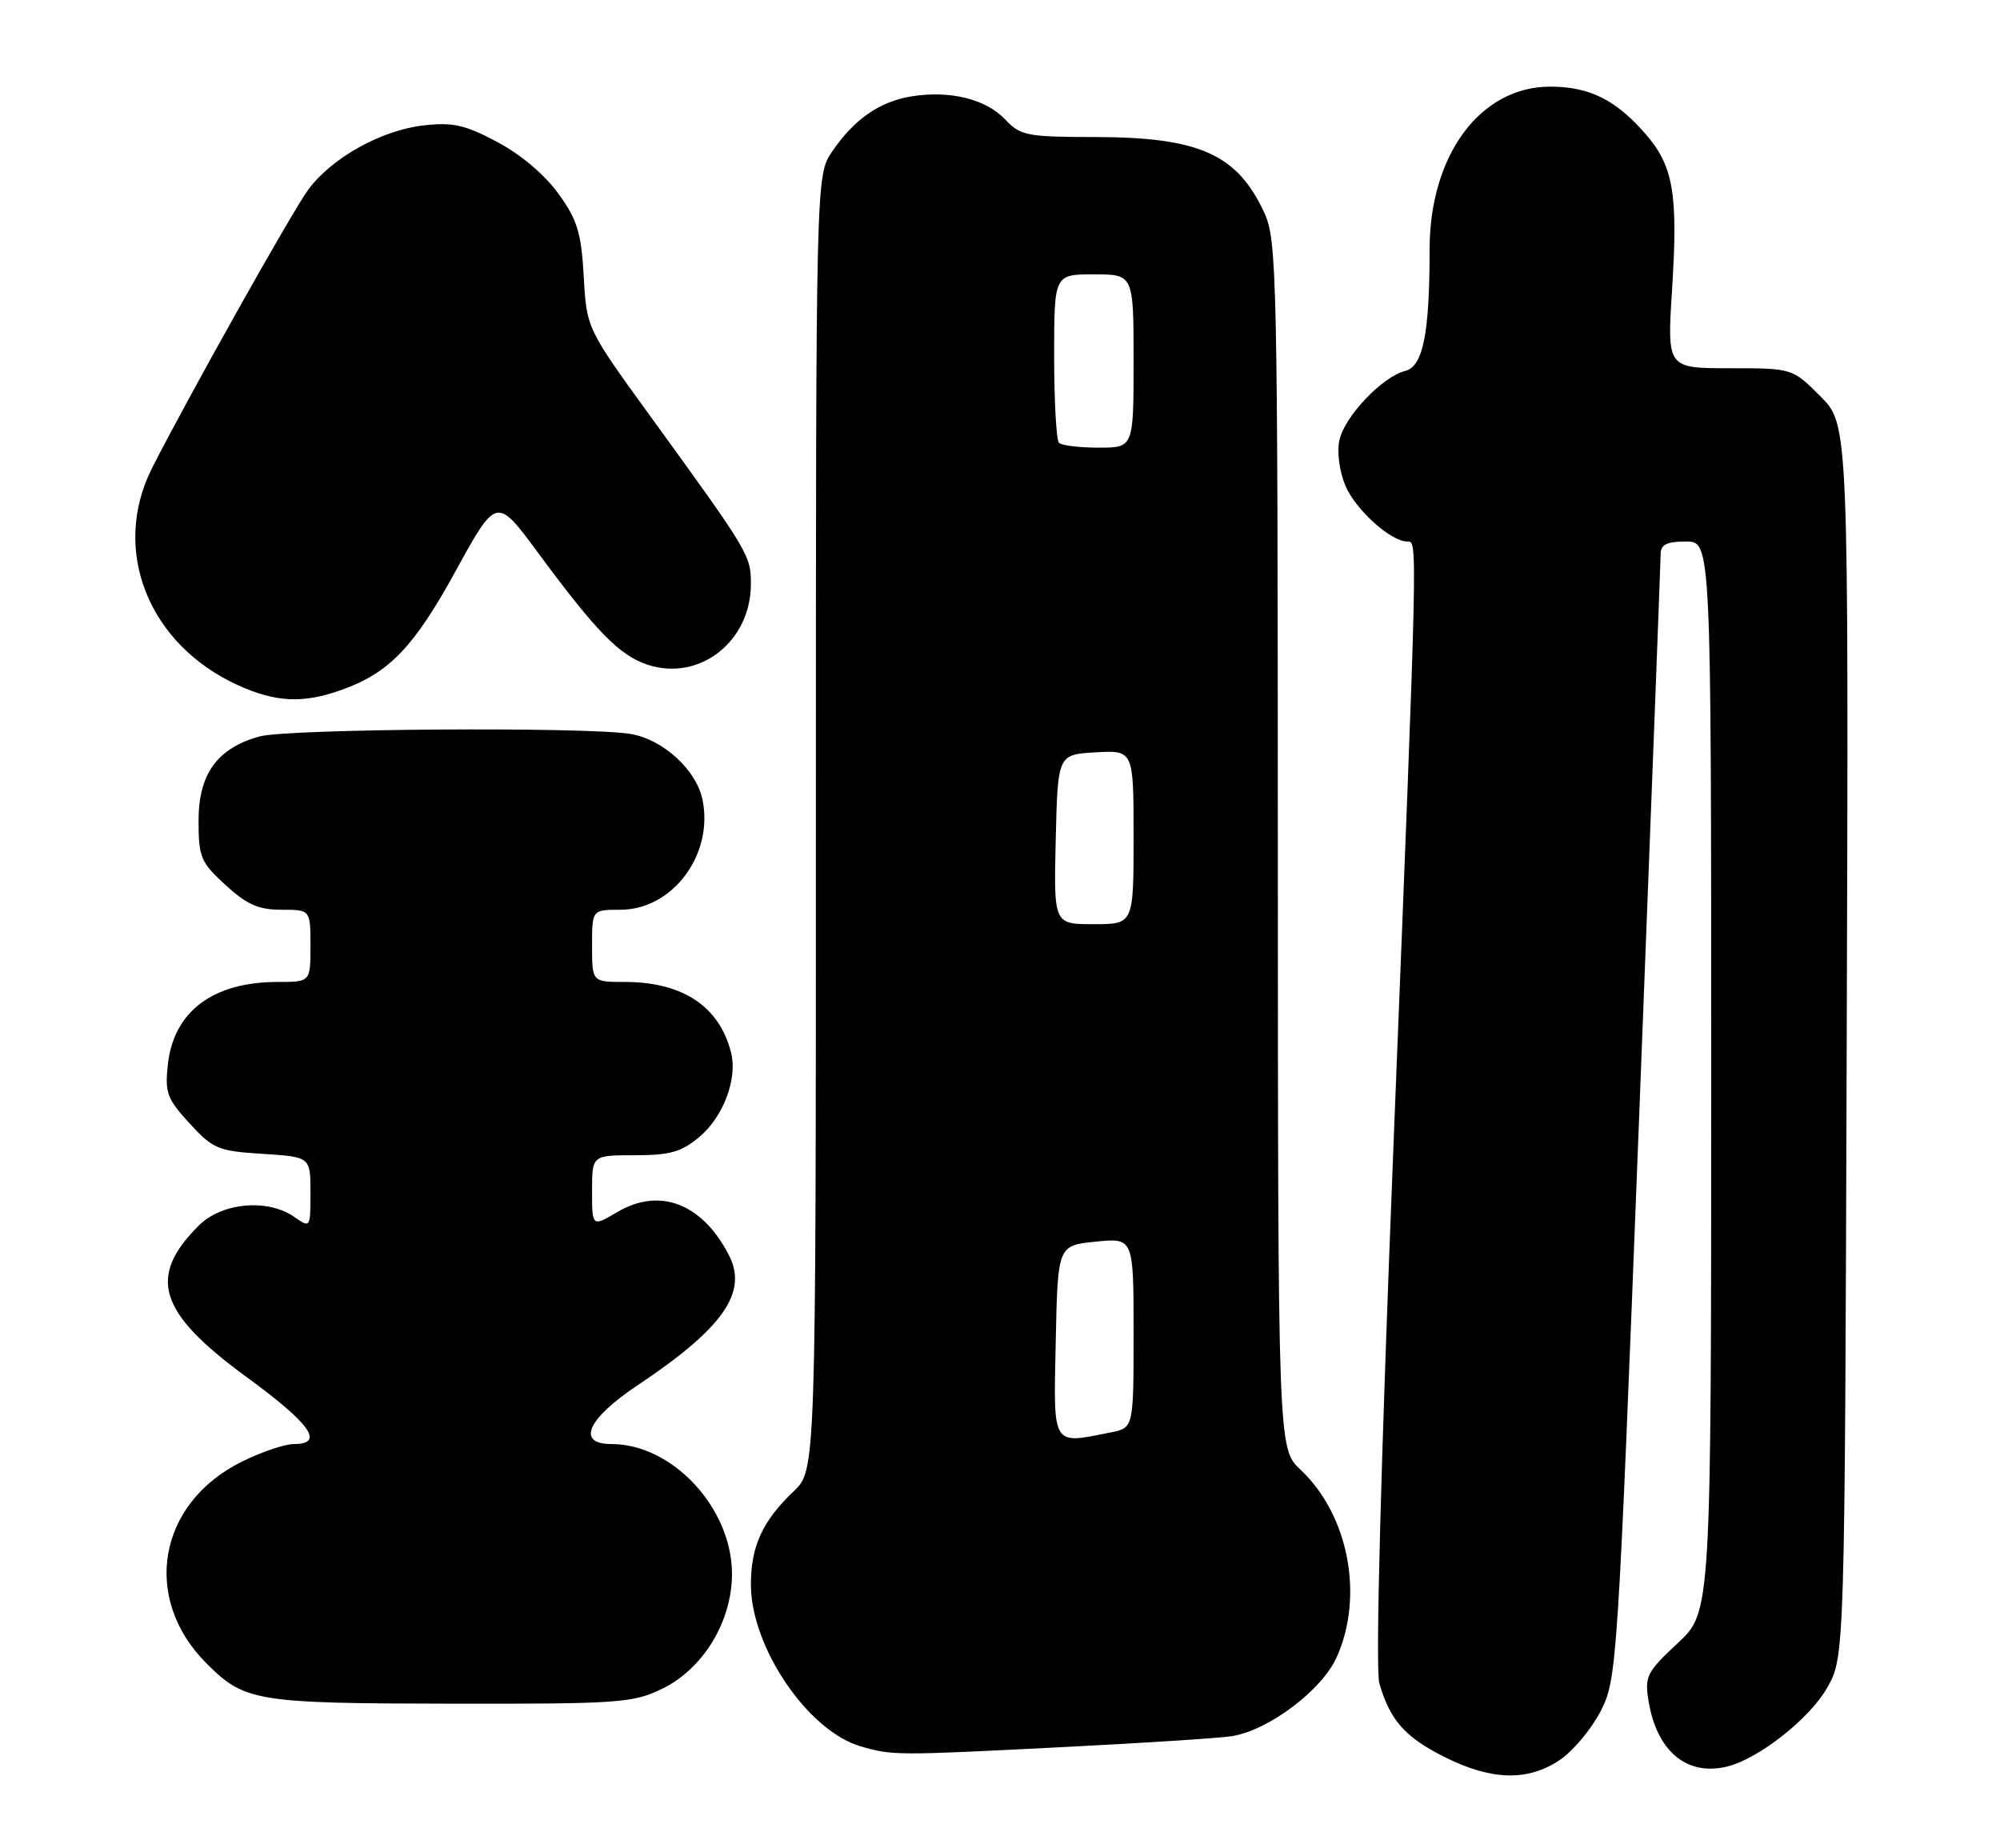 <?xml version="1.0" encoding="UTF-8" standalone="no"?>
<!DOCTYPE svg PUBLIC "-//W3C//DTD SVG 1.1//EN" "http://www.w3.org/Graphics/SVG/1.1/DTD/svg11.dtd" >
<svg xmlns="http://www.w3.org/2000/svg" xmlns:xlink="http://www.w3.org/1999/xlink" version="1.1" viewBox="0 0 277 256">
 <g >
 <path fill="currentColor"
d=" M 216.04 243.75 C 217.88 242.51 220.42 239.47 221.69 237.00 C 223.95 232.59 224.05 231.01 226.99 155.50 C 228.64 113.15 229.99 77.71 230.00 76.75 C 230.00 75.42 230.84 75.00 233.50 75.00 C 237.00 75.00 237.00 75.00 237.00 149.13 C 237.00 223.26 237.00 223.26 232.36 227.58 C 228.08 231.57 227.77 232.18 228.32 235.56 C 229.45 242.57 233.66 246.06 239.27 244.65 C 243.62 243.55 250.60 238.06 253.04 233.79 C 255.50 229.50 255.50 229.50 255.77 144.15 C 256.04 58.81 256.04 58.81 252.14 54.90 C 248.24 51.00 248.24 51.00 239.56 51.00 C 230.89 51.00 230.89 51.00 231.58 40.12 C 232.43 26.74 231.77 22.94 227.80 18.43 C 223.73 13.79 220.08 12.00 214.70 12.00 C 205.02 12.00 198.00 21.48 198.00 34.54 C 198.00 46.26 197.09 50.76 194.60 51.38 C 191.46 52.17 186.23 57.67 185.51 60.95 C 185.15 62.59 185.50 65.26 186.33 67.25 C 187.72 70.57 192.62 75.00 194.90 75.00 C 196.36 75.00 196.39 73.52 193.05 157.26 C 191.22 203.16 190.48 231.18 191.04 233.14 C 192.51 238.26 194.62 240.63 200.14 243.38 C 206.62 246.61 211.62 246.73 216.04 243.75 Z  M 147.25 241.97 C 158.39 241.41 168.90 240.73 170.61 240.46 C 175.69 239.65 183.03 234.14 185.11 229.57 C 188.95 221.10 186.79 209.83 180.13 203.56 C 177.00 200.63 177.00 200.63 176.98 117.06 C 176.96 38.12 176.85 33.28 175.12 29.50 C 171.39 21.38 166.13 19.01 151.78 18.98 C 142.18 18.97 141.35 18.80 139.18 16.51 C 136.51 13.70 131.53 12.49 126.22 13.35 C 121.82 14.07 118.29 16.52 115.25 20.99 C 113.00 24.30 113.00 24.30 113.00 113.96 C 113.00 203.63 113.00 203.63 109.91 206.56 C 105.60 210.66 104.00 214.16 104.00 219.46 C 104.00 228.12 111.90 239.76 119.21 241.87 C 123.64 243.15 124.06 243.15 147.25 241.97 Z  M 91.70 233.90 C 97.38 231.15 101.38 224.58 101.38 218.00 C 101.38 208.87 93.15 200.00 84.68 200.00 C 79.80 200.00 81.33 196.52 88.25 191.90 C 100.17 183.94 103.63 179.01 100.94 173.81 C 97.26 166.68 91.37 164.41 85.52 167.86 C 82.00 169.93 82.00 169.93 82.00 164.97 C 82.00 160.00 82.00 160.00 87.92 160.00 C 92.82 160.00 94.37 159.56 96.89 157.44 C 100.20 154.65 102.17 149.39 101.25 145.77 C 99.63 139.38 94.54 136.00 86.53 136.00 C 82.00 136.00 82.00 136.00 82.00 131.00 C 82.00 126.00 82.00 126.00 85.92 126.00 C 93.13 126.00 98.83 118.41 97.31 110.82 C 96.48 106.65 91.85 102.40 87.31 101.65 C 81.16 100.64 39.83 100.92 35.93 102.00 C 30.08 103.63 27.50 107.20 27.50 113.66 C 27.50 118.73 27.79 119.42 31.24 122.58 C 34.19 125.29 35.81 126.00 38.99 126.00 C 43.00 126.00 43.00 126.00 43.00 131.00 C 43.00 136.00 43.00 136.00 38.47 136.00 C 29.52 136.00 24.09 140.06 23.26 147.35 C 22.81 151.34 23.11 152.15 26.25 155.58 C 29.50 159.13 30.20 159.42 36.37 159.81 C 43.00 160.23 43.00 160.23 43.00 165.17 C 43.00 170.08 42.98 170.10 40.78 168.56 C 37.09 165.97 30.73 166.54 27.52 169.75 C 20.39 176.87 21.94 181.79 34.11 190.69 C 43.04 197.22 45.01 200.00 40.70 200.00 C 39.43 200.00 36.16 201.11 33.44 202.47 C 21.85 208.24 19.58 221.37 28.61 230.39 C 33.88 235.66 35.45 235.92 62.43 235.96 C 85.75 236.00 87.65 235.86 91.70 233.90 Z  M 47.25 95.57 C 53.91 93.20 57.31 89.66 63.15 79.01 C 68.78 68.77 68.78 68.77 74.58 76.64 C 82.59 87.49 85.81 90.78 89.68 92.06 C 96.86 94.43 103.99 88.87 104.00 80.89 C 104.00 76.92 103.74 76.49 90.33 58.00 C 81.25 45.50 81.25 45.50 80.85 38.31 C 80.50 32.21 79.97 30.46 77.33 26.81 C 75.46 24.21 72.10 21.37 68.86 19.66 C 64.38 17.28 62.71 16.91 58.65 17.37 C 52.80 18.04 45.93 21.87 42.69 26.27 C 40.45 29.31 25.86 55.34 21.05 64.85 C 15.34 76.17 20.54 89.28 33.00 94.92 C 38.21 97.28 41.99 97.45 47.25 95.57 Z  M 146.22 185.75 C 146.50 172.50 146.50 172.50 151.75 171.97 C 157.00 171.44 157.00 171.44 157.00 184.60 C 157.00 197.75 157.00 197.75 153.88 198.38 C 145.59 200.03 145.91 200.56 146.22 185.75 Z  M 146.22 116.25 C 146.50 104.50 146.50 104.50 151.75 104.20 C 157.00 103.90 157.00 103.90 157.00 115.95 C 157.00 128.00 157.00 128.00 151.47 128.00 C 145.94 128.00 145.94 128.00 146.22 116.25 Z  M 146.67 61.33 C 146.30 60.97 146.00 55.57 146.00 49.33 C 146.00 38.00 146.00 38.00 151.50 38.00 C 157.00 38.00 157.00 38.00 157.00 50.00 C 157.00 62.00 157.00 62.00 152.17 62.00 C 149.51 62.00 147.03 61.70 146.67 61.33 Z "/>
</g>
</svg>